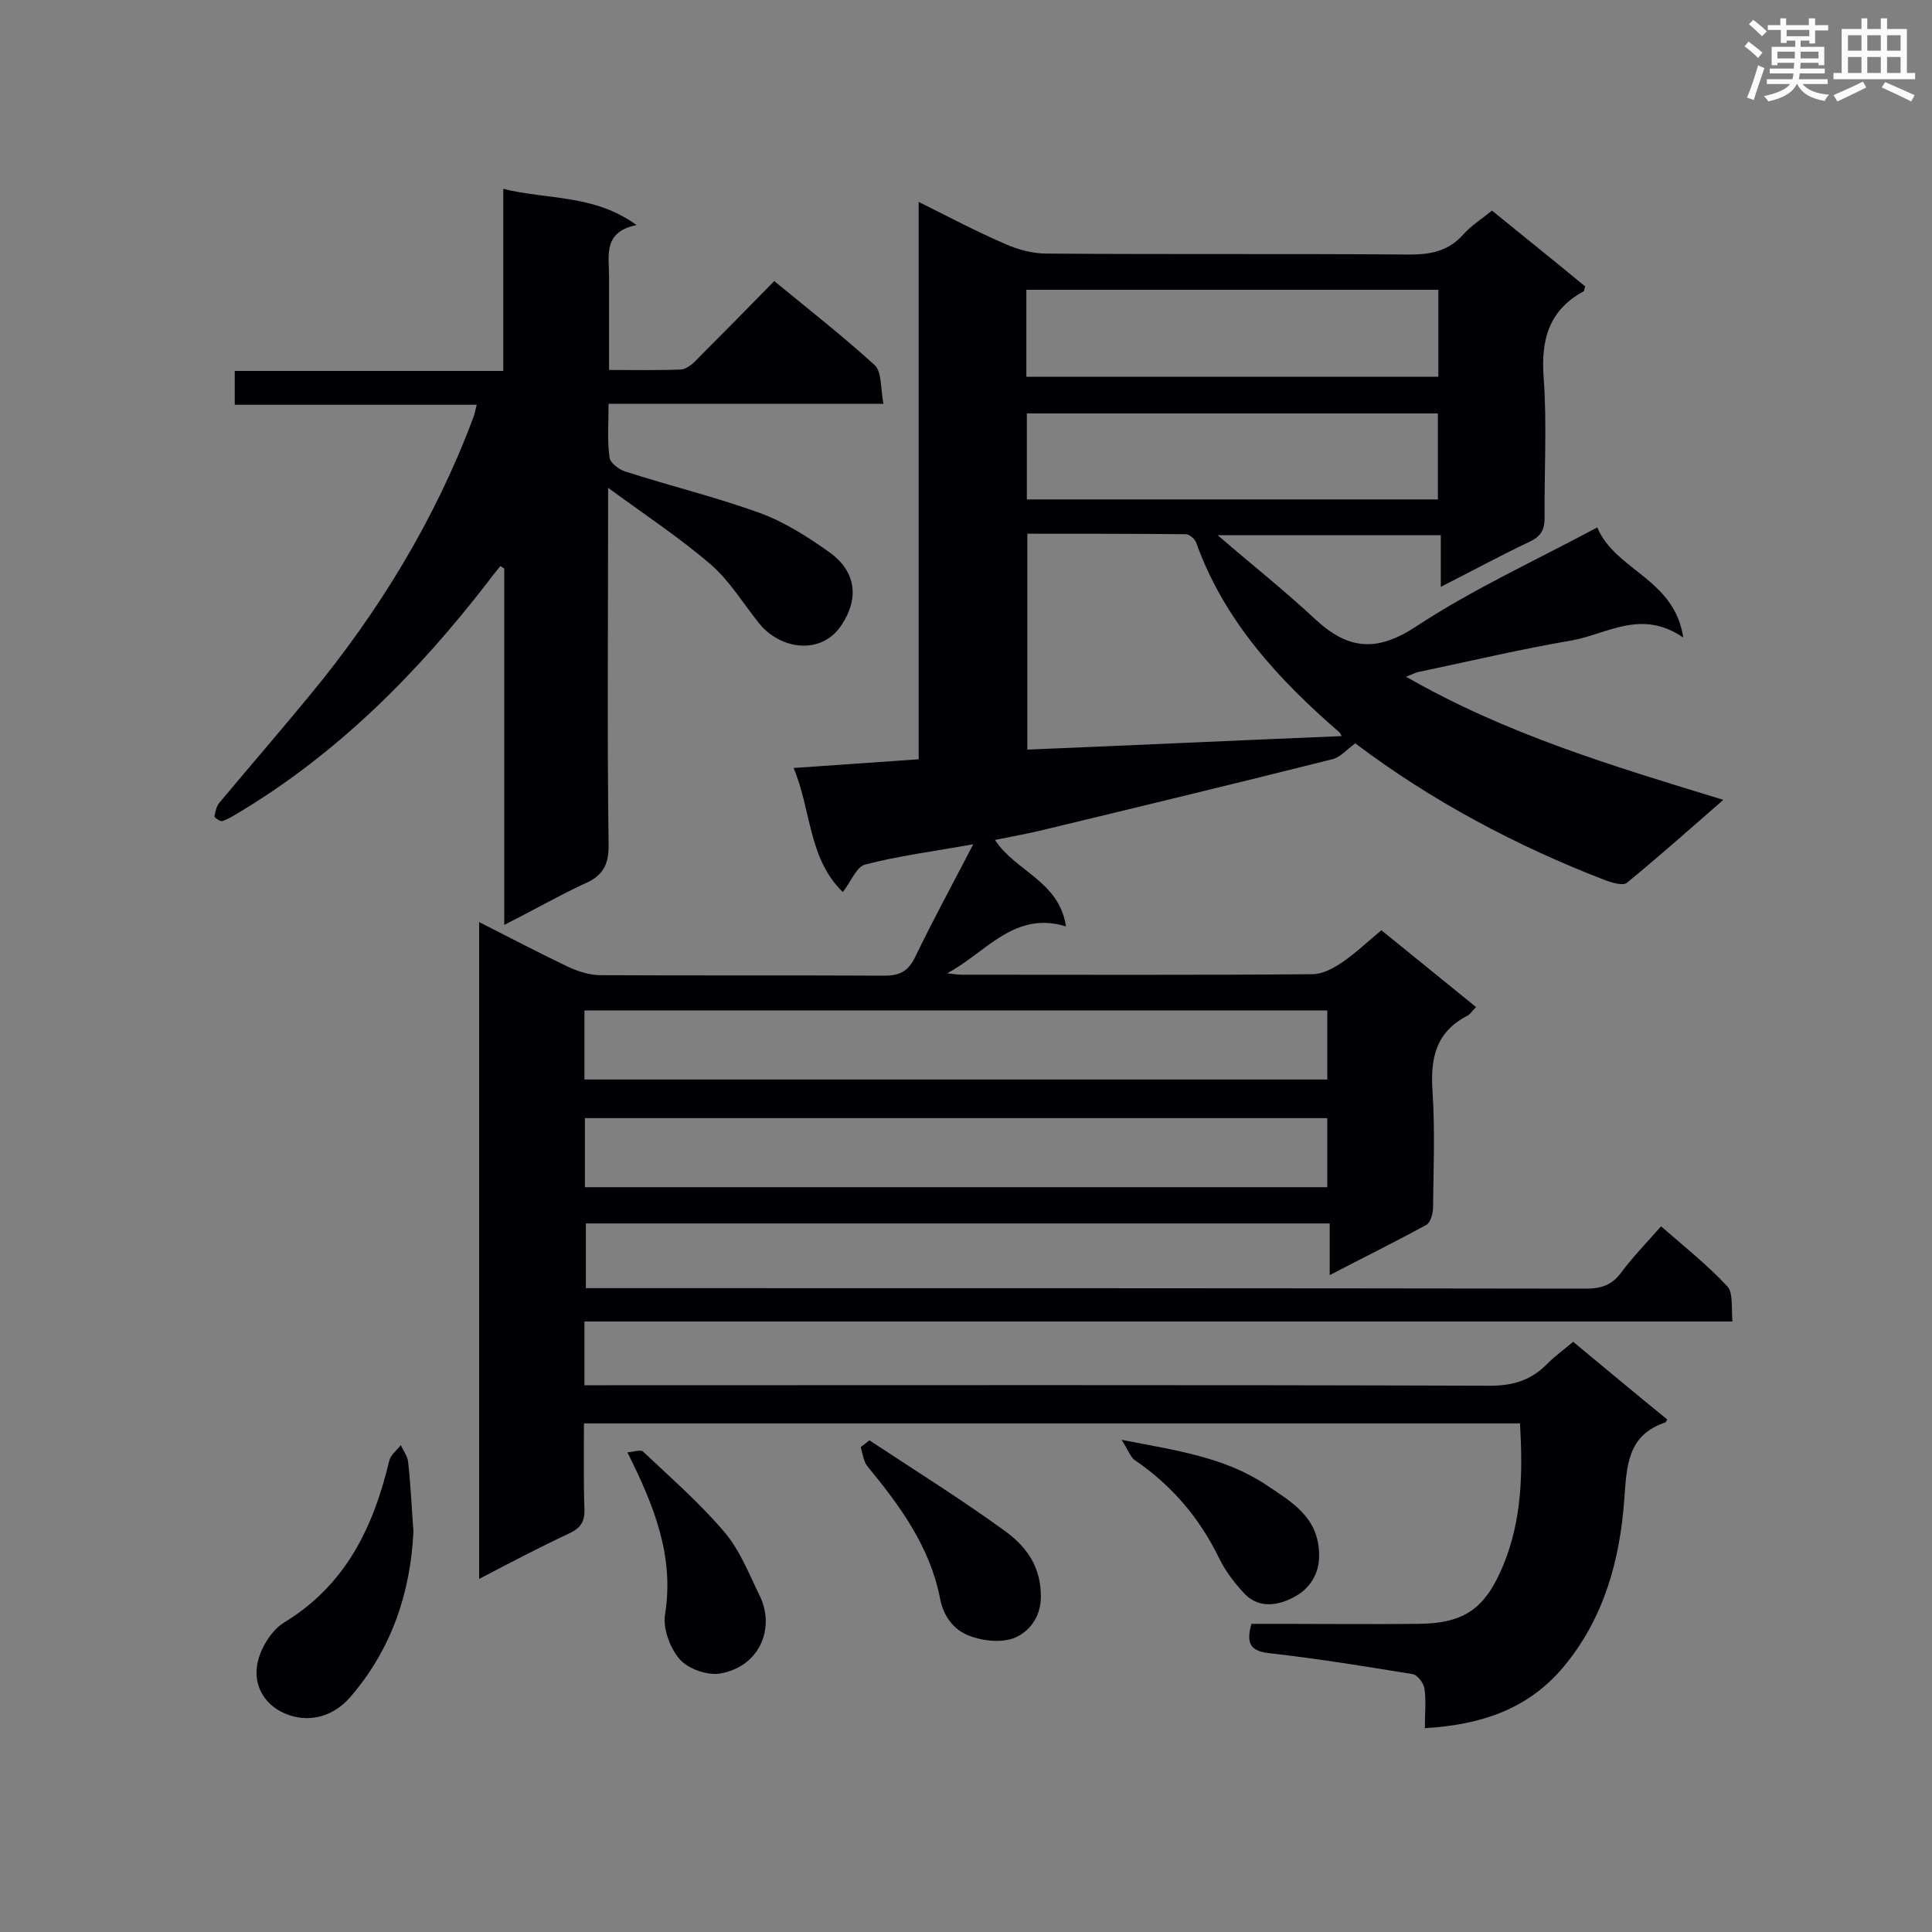 <svg enable-background="new 0 0 400 400" viewBox="0 0 400 400" xmlns="http://www.w3.org/2000/svg"><rect x="0" y="0" width="400" height="400" fill="#808080" stroke="none"/><g fill="#010105"><path d="m121 273.6v13.2h5.2c60.8 0 121.6-.1 182.3.1 4.9 0 8.6-1.2 11.9-4.6 1.5-1.5 3.3-2.8 5.3-4.5 6.5 5.4 13 10.8 19.5 16.1-.3.4-.3.6-.4.6-7.9 2.6-8 9.1-8.5 15.8-.9 12.7-4.2 24.7-12.5 34.7-7.3 8.8-17 12.1-28.8 12.8 0-3 .3-5.7-.1-8.3-.2-1.1-1.5-2.8-2.5-2.9-9.8-1.6-19.6-3.2-29.4-4.3-4-.4-5.1-1.9-3.9-6.1h6.1c9.5 0 19 .1 28.5 0 9.7-.1 13.9-3.3 17.6-12.3 3.8-9.3 4-19 3.4-29.2-64.5 0-128.9 0-193.8 0 0 6-.1 11.9.1 17.7.1 2.5-.7 3.9-3 5-6.2 2.9-12.3 6.1-18.8 9.5 0-45.5 0-90.5 0-136 6.5 3.3 12.6 6.5 18.7 9.4 2 .9 4.3 1.6 6.5 1.6 19.6.1 39.2 0 58.8.1 3.2 0 4.9-1 6.3-3.9 3.6-7.5 7.6-14.8 12-23.3-8.4 1.5-15.5 2.4-22.4 4.2-1.8.5-2.9 3.5-4.6 5.7-7.2-7-6.5-17-10.2-25.7 8.9-.6 17.2-1.2 25.9-1.8 0-38.3 0-76.4 0-115.4 6.4 3.2 12.1 6.2 17.9 8.7 2.7 1.2 5.7 2 8.6 2 25.1.2 50.1 0 75.2.2 4.5 0 8.1-.8 11.1-4.2 1.6-1.8 3.7-3.1 5.9-4.9 6.5 5.3 13 10.5 19.3 15.7-.2.6-.2 1-.3 1-7.2 3.9-8.9 10-8.3 17.9.7 9.6.1 19.3.2 28.9 0 2.5-.7 3.9-3 5-6.1 2.9-12 6.1-18.5 9.4 0-3.9 0-7.2 0-10.7-15.1 0-29.9 0-46.2 0 7.3 6.3 14 11.6 20.2 17.4 6.8 6.3 12.7 6.9 20.9 1.5 11.7-7.7 24.6-13.6 37.5-20.5 3.7 8.9 16 10.6 17.8 22.8-8.7-6-15.8-.7-23.1.6-10.6 1.8-21.1 4.3-31.6 6.5-.7.1-1.3.5-2.7 1 20.7 11.9 42.8 18.5 65.7 25.5-7 6.1-13.4 11.8-20 17.2-.8.6-2.9 0-4.3-.5-18.7-7.2-36.3-16.6-51.9-28.4-1.8 1.3-3.1 2.9-4.8 3.3-19.9 5-39.8 9.8-59.7 14.6-3.3.8-6.6 1.4-10.1 2.1 4.2 6.5 13.3 8.5 14.7 17.9-10.8-3.3-16.6 5.5-24.6 9.7 1 .1 2 .3 3 .3 24.2 0 48.4.1 72.6-.1 2.1 0 4.3-1.2 6.1-2.4 2.8-1.9 5.3-4.3 8.2-6.7 6.5 5.3 13 10.5 19.6 15.9-.8.8-1.2 1.5-1.8 1.8-6.6 3.4-7.7 8.9-7.2 15.8.5 7.9.2 15.8.1 23.8 0 1.3-.5 3.2-1.4 3.7-6.4 3.5-12.9 6.7-20 10.4 0-4 0-7.3 0-10.7-51.5 0-102.6 0-154 0v13.4h4.9c67.4 0 134.8 0 202.2.1 3.2 0 5.4-.8 7.3-3.4 2.4-3.2 5.2-6.1 8.2-9.5 4.7 4.1 9.5 7.9 13.7 12.4 1.3 1.4.8 4.5 1.1 7.3-79.5 0-158.4 0-237.7 0zm0-50.1h153.8c0-4.9 0-9.5 0-14.3-51.4 0-102.5 0-153.8 0zm153.8 8c-51.5 0-102.5 0-153.7 0v14.3h153.7c0-4.9 0-9.5 0-14.3zm3-79.1c-.3-.4-.3-.6-.4-.7-12.7-11-24-23.2-29.8-39.5-.3-.7-1.4-1.6-2.1-1.6-10.9-.1-21.8-.1-32.8-.1v44.7c21.8-.9 43.3-1.9 65.1-2.8zm-65.3-74.4h85.3c0-6.2 0-12.1 0-18-28.6 0-56.9 0-85.3 0zm85.2 25.4c0-5.9 0-11.8 0-17.8-28.5 0-56.7 0-85.1 0v17.8z"/><path d="m104.4 191.5c0-25.2 0-49.5 0-73.8-.3-.2-.5-.3-.8-.5-.9 1.1-1.8 2.2-2.6 3.3-14.6 18.9-31.3 35.7-52 48-1 .6-2 1.2-3 1.5-.4.1-1.6-.7-1.6-1 .2-1 .4-2.1 1.1-2.9 6.2-7.4 12.5-14.7 18.6-22.1 14.3-17.3 25.9-36.3 33.8-57.3.3-.8.5-1.6.8-2.9-16.8 0-33.3 0-50.1 0 0-2.5 0-4.5 0-7h55.6c0-12.6 0-24.7 0-37.7 9.3 2.3 18.8 1.1 27.6 7.5-7 1.4-5.7 6.3-5.7 10.6v19.4c5.2 0 10.1.1 14.9-.1 1.2-.1 2.5-1.2 3.4-2.2 5.3-5.3 10.5-10.6 15.9-16.1 7.2 5.9 14.2 11.4 20.8 17.4 1.5 1.4 1.2 4.9 1.8 8-19.4 0-37.9 0-56.9 0 0 4-.3 7.6.2 11.1.1 1.1 1.9 2.5 3.2 2.9 9.3 3 18.8 5.3 27.9 8.6 5.2 1.9 10 5 14.5 8.2 5.4 3.9 6.1 9.4 2.5 14.9-4.1 6.4-12.6 5.3-17.1-.2-3.3-4.1-6.1-8.8-10-12.2-6.4-5.5-13.5-10.2-21.3-15.9v5.6c0 22.7-.2 45.5.1 68.2.1 4.5-1.4 6.7-5.3 8.3-5.1 2.4-10.2 5.3-16.3 8.4z"/><path d="m85.6 317.1c-.6 12.4-4.4 24.3-13.2 34.4-3.1 3.5-7.3 4.9-11.5 3.9-5-1.2-8.4-5.3-7.7-10.4.4-3.2 2.8-7.3 5.5-9 12.9-7.8 18.6-19.8 21.9-33.6.3-1.2 1.6-2.2 2.4-3.2.5 1.2 1.4 2.3 1.5 3.5.5 4.4.7 9 1.1 14.4z"/><path d="m180 298.2c9.4 6.2 19 12.2 28.1 18.8 4.4 3.2 7.5 7.4 7.4 13.8-.1 4.3-2.6 7-5.2 8.2-2.7 1.2-6.8.8-9.8-.4s-5.2-3.9-5.9-7.8c-2.1-10.6-8.3-19.1-15-27.2-.8-1-1-2.6-1.4-4 .7-.5 1.3-1 1.8-1.4z"/><path d="m129.9 300.7c1.2-.1 2.7-.6 3.2-.2 5.7 5.4 11.7 10.6 16.8 16.6 3.2 3.7 5.1 8.6 7.3 13.1 3.4 6.7.2 14.9-8.2 16.3-2.6.4-6.6-1-8.3-3-2-2.3-3.5-6.4-3-9.3 1.9-12-2.2-22.3-7.8-33.5z"/><path d="m232.2 298.1c11.4 2.2 21.3 3.6 29.9 9.3 5.2 3.5 10.8 6.6 11 14.2.2 4.2-2 7.3-4.9 8.9-3 1.7-7.2 2.8-10.4-.4-2.1-2.2-4-4.7-5.3-7.3-4.1-8.5-9.9-15.3-17.7-20.6-.8-.7-1.3-2.1-2.6-4.1z"/></g><path d="m361.2 9.6.8-1c.9.7 1.9 1.4 2.9 2.3l-.9 1.1c-1-1-2-1.8-2.8-2.4zm.5 10.6c.9-2.1 1.6-4.3 2.3-6.7.4.2.8.4 1.3.6-.7 2.1-1.5 4.3-2.2 6.6zm.4-15.2.9-.9c1 .8 2 1.6 2.8 2.4l-1 1c-.9-.9-1.8-1.7-2.7-2.5zm12.5-1.2h1.2v1.4h2.7v1.1h-2.7v2.7h-1.2v-.6h-1.8v1.3h4.9v3.8h-1.2v-.5h-3.7c0 .4-.1.9-.1 1.2h5.1v1h-5.2c0 .5-.1.9-.2 1.2h6v1h-5.2c1.1 1.3 2.9 2 5.5 2.2-.4.4-.7.8-.9 1.3-2.9-.5-4.8-1.6-5.7-3.5h-.1c-.8 1.7-2.7 2.9-5.9 3.6-.2-.4-.6-.8-.9-1.1 2.8-.6 4.6-1.4 5.4-2.5h-4.8v-1h5.3c.1-.3.2-.7.2-1.2h-4.9v-1h5c0-.4 0-.8.1-1.2h-3.5v.5h-1.2v-3.8h4.9v-1.3h-1.8v.5h-1.2v-2.7h-2.7v-1h2.6v-1.4h1.2v1.4h4.7v-1.4zm-6.6 8.3h3.6c0-.4 0-.9 0-1.4h-3.6zm1.9-4.6h4.7v-1.3h-4.7zm6.6 3.2h-3.7v1.4h3.7z" fill="#fafbfc"/><path d="m385.3 3.8h1.3v2.2h2.8v-2.2h1.3v2.2h4.1v9.1h1.7v1.3h-16.9v-1.3h1.7v-9.1h4.1v-2.2zm.4 13.1.7 1.2c-1.8.9-3.8 1.9-6 2.9-.2-.4-.5-.8-.8-1.3 2.3-1 4.3-1.9 6.1-2.8zm-3.1-6.4h2.8v-3.2h-2.8zm0 4.6h2.8v-3.3h-2.8zm4-4.6h2.8v-3.2h-2.8zm0 4.6h2.8v-3.3h-2.8zm3.7 1.9c2.1.9 4.1 1.8 6.1 2.7l-.7 1.3c-2.2-1.1-4.2-2-6.1-2.9zm3.2-9.7h-2.8v3.2h2.8zm-2.8 7.8h2.8v-3.3h-2.8z" fill="#fafbfc"/></svg>